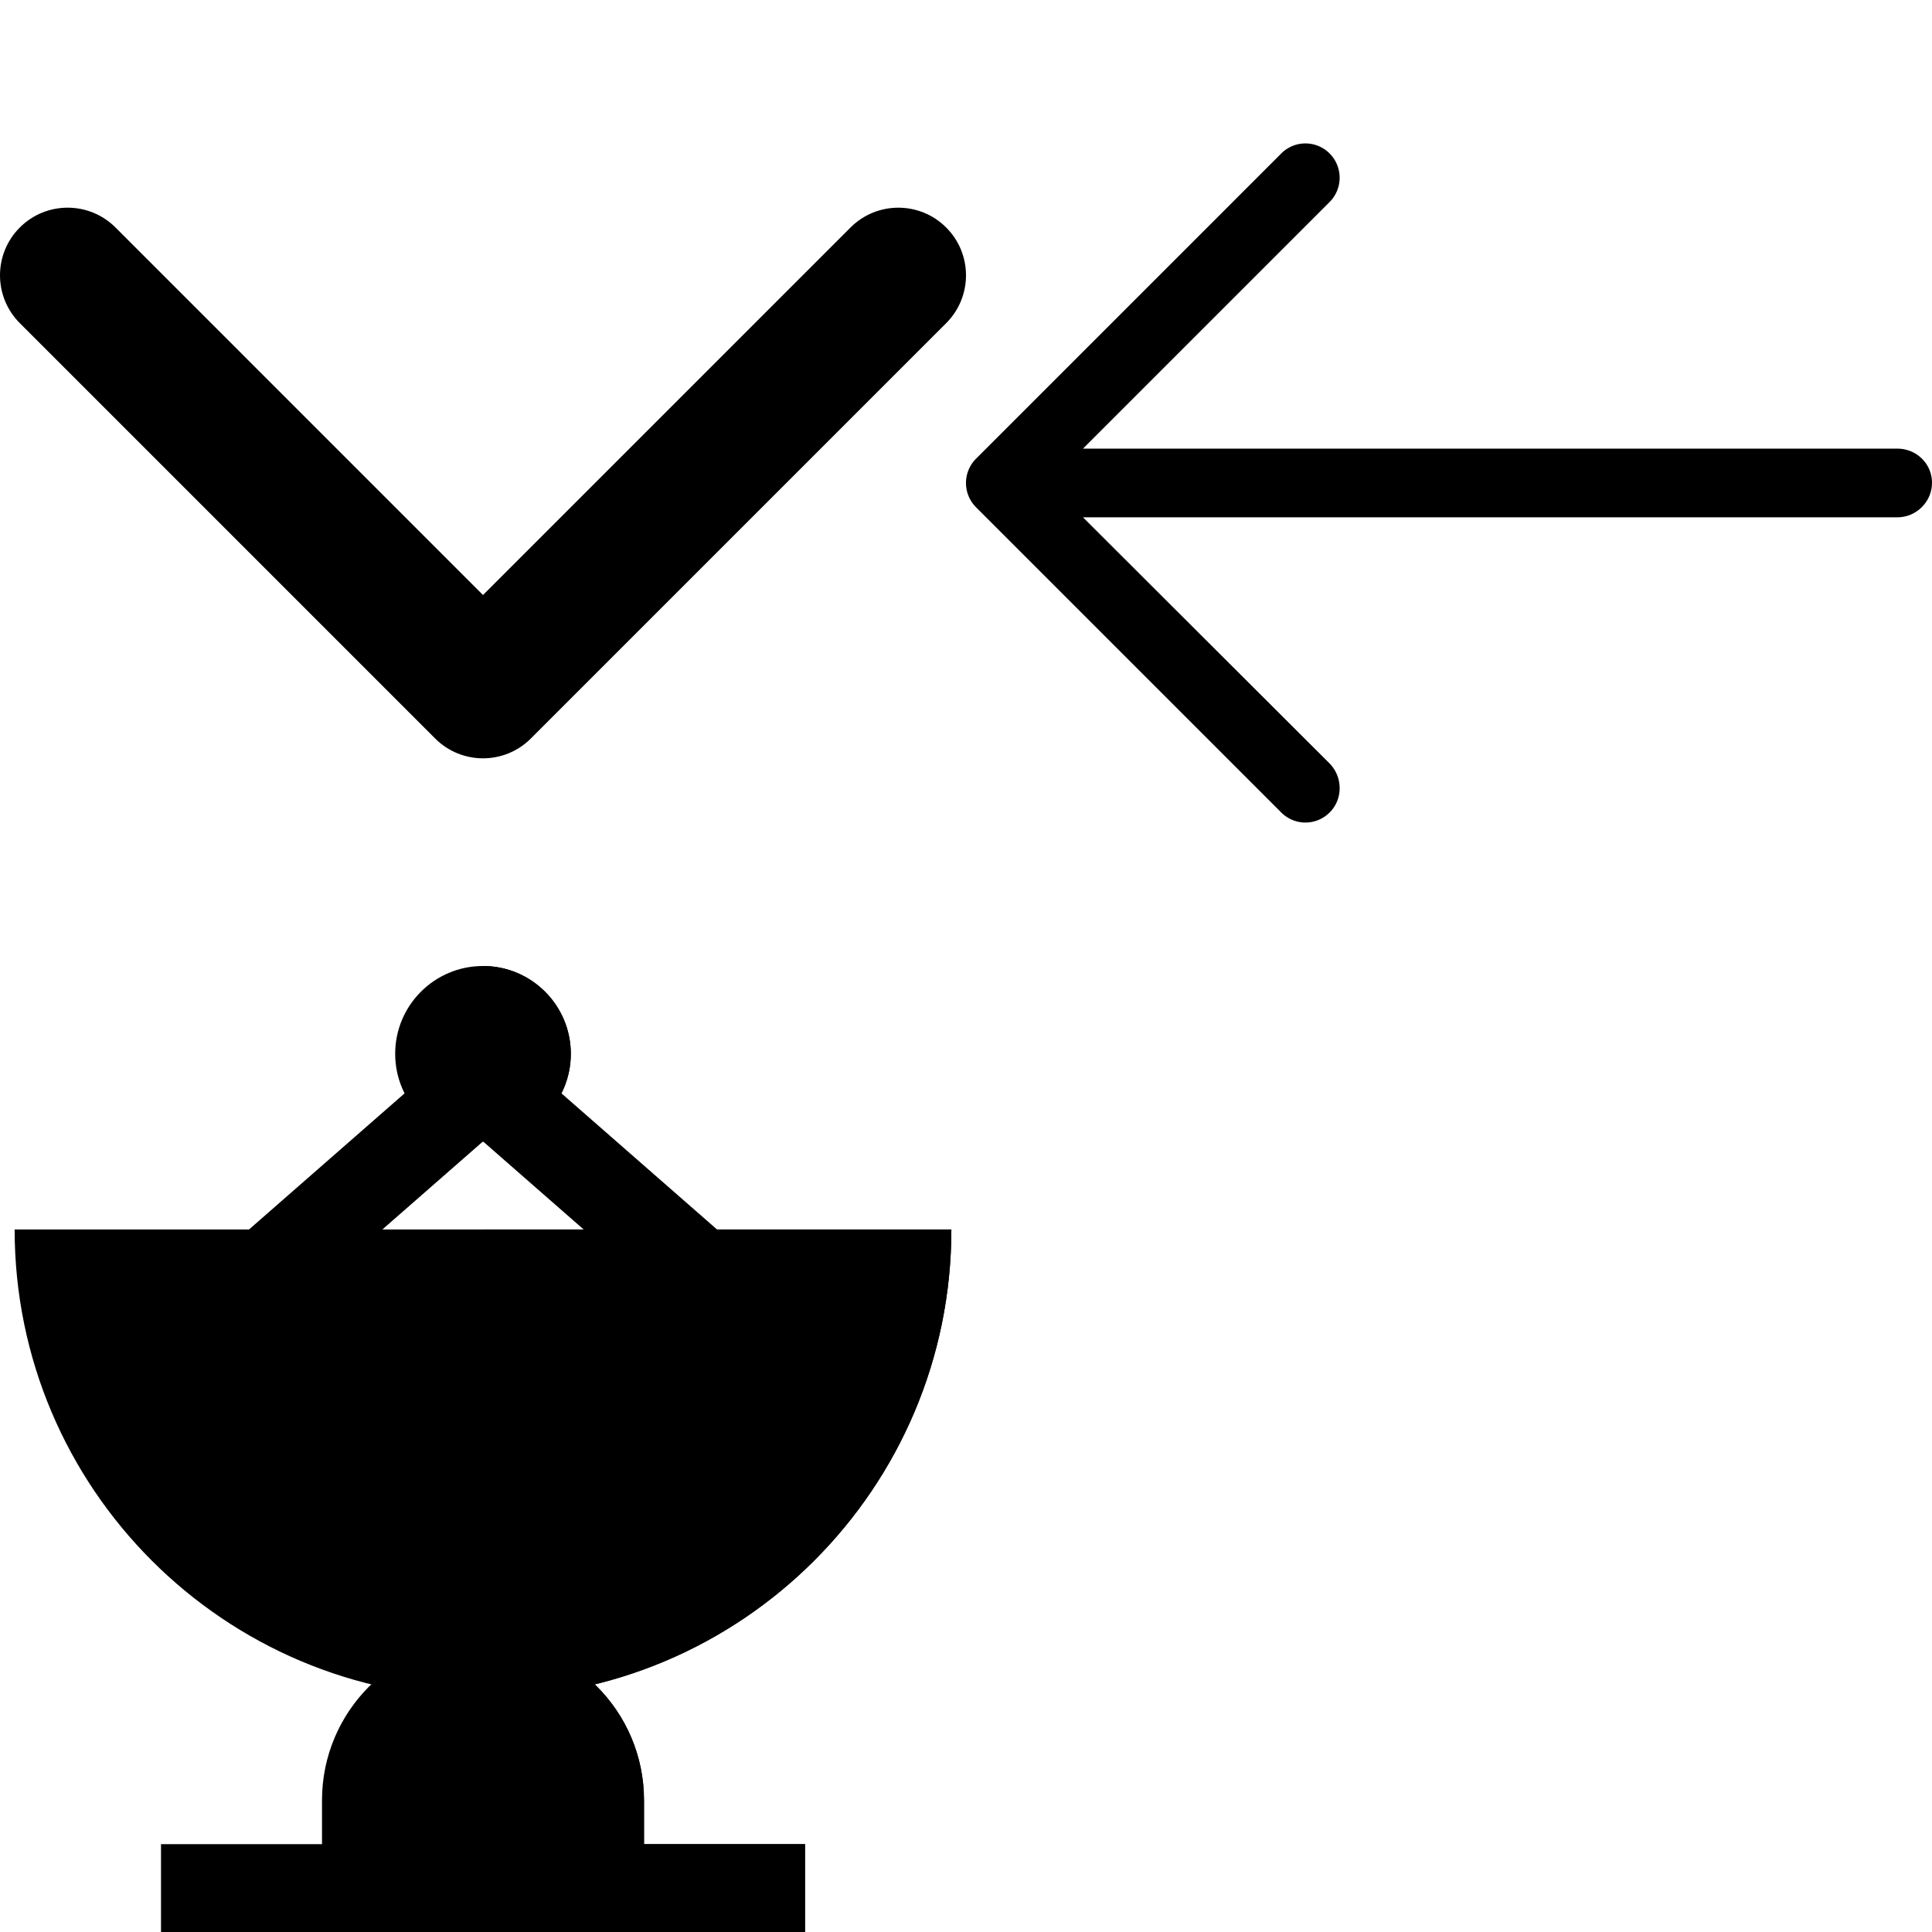<?xml version="1.0" encoding="utf-8"?><svg width="1024" height="1024" viewBox="0 0 1024 1024" xmlns="http://www.w3.org/2000/svg" xmlns:xlink="http://www.w3.org/1999/xlink"><svg width="512" height="512" viewBox="0 0 451.847 451.847" id="arrow-down-sign-to-navigate" xmlns="http://www.w3.org/2000/svg"><path d="M225.923 354.706c-8.098 0-16.195-3.092-22.369-9.263L9.27 151.157c-12.359-12.359-12.359-32.397 0-44.751 12.354-12.354 32.388-12.354 44.748 0l171.905 171.915 171.906-171.909c12.359-12.354 32.391-12.354 44.744 0 12.365 12.354 12.365 32.392 0 44.751L248.292 345.449c-6.177 6.172-14.274 9.257-22.369 9.257z"/></svg><svg viewBox="0 0 31.494 31.494" width="512" height="512" id="left-arrow" x="512" xmlns="http://www.w3.org/2000/svg"><path d="M10.273 5.009a1.112 1.112 0 011.587 0 1.12 1.12 0 010 1.571l-8.047 8.047h26.554c.619 0 1.127.492 1.127 1.111s-.508 1.127-1.127 1.127H3.813l8.047 8.032c.429.444.429 1.159 0 1.587a1.112 1.112 0 01-1.587 0L.321 16.532a1.12 1.12 0 010-1.571l9.952-9.952z"/></svg><svg viewBox="0 0 512 512" width="512" height="512" id="satellite-dish" y="512" xmlns="http://www.w3.org/2000/svg"><path d="M364.805 188.172L240.681 79.567l30.65-35.03L395.456 153.14z"/><path d="M147.198 188.181l-30.65-35.03L240.673 44.546l30.65 35.03z"/><circle cx="256" cy="46.545" r="46.545"/><path d="M256 0c25.705 0 46.545 20.84 46.545 46.545S281.705 93.091 256 93.091M341.333 465.455v-23.273c0-47.129-38.204-85.333-85.333-85.333s-85.333 38.204-85.333 85.333v23.273H85.333V512h341.333v-46.545h-85.333z"/><path d="M341.333 465.455v-23.273c0-47.129-38.204-85.333-85.333-85.333V512h170.667v-46.545h-85.334z"/><circle cx="256" cy="442.182" r="23.273"/><path d="M7.758 139.639c0 137.106 111.142 248.24 248.242 248.24 137.103 0 248.242-111.133 248.242-248.239H7.758z"/><path d="M256 139.639v248.239c137.103 0 248.242-111.133 248.242-248.239H256z"/></svg></svg>